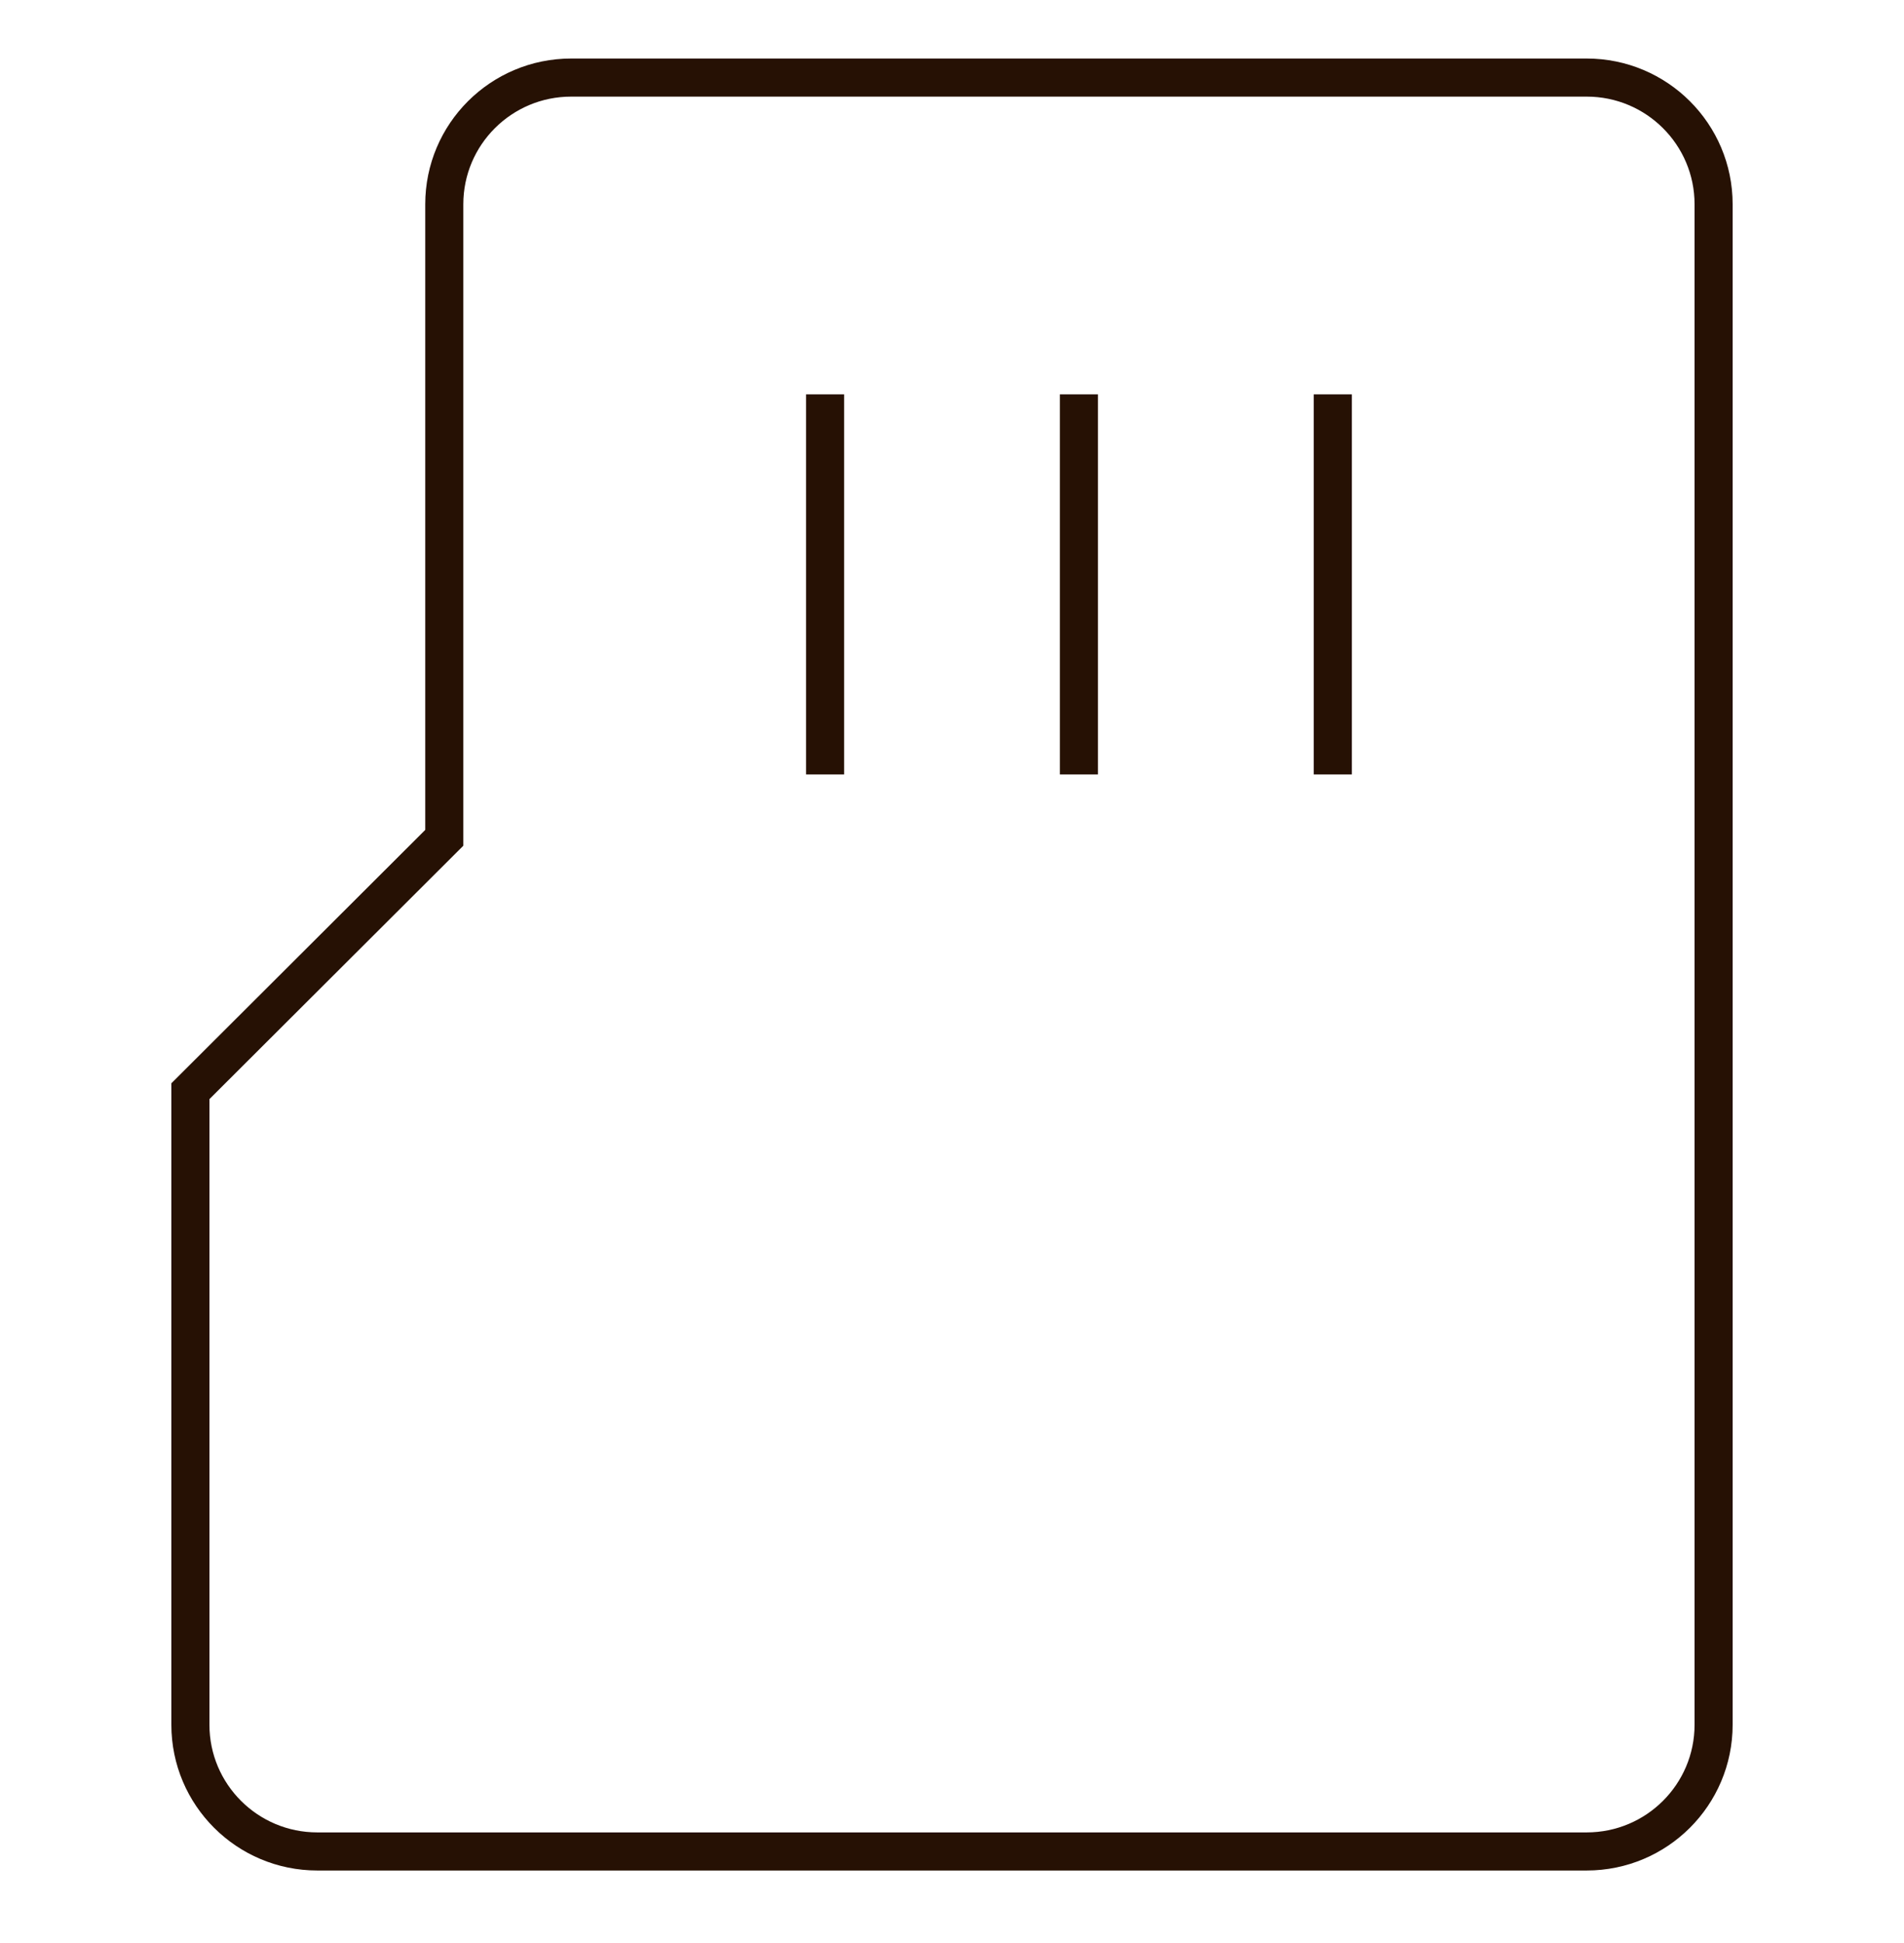 <svg width="50" height="51" viewBox="0 0 50 51" fill="none" xmlns="http://www.w3.org/2000/svg">
<path d="M21.667 10.351V20.328M28.333 10.351V20.328M35 10.351V20.328M8.333 48.597H41.667C43.508 48.597 45 47.108 45 45.271V5.362C45 3.525 43.508 2.036 41.667 2.036H15C13.159 2.036 11.667 3.525 11.667 5.362V21.991L5 28.642V45.271C5 47.108 6.492 48.597 8.333 48.597Z" stroke="#261104"/>
</svg>
